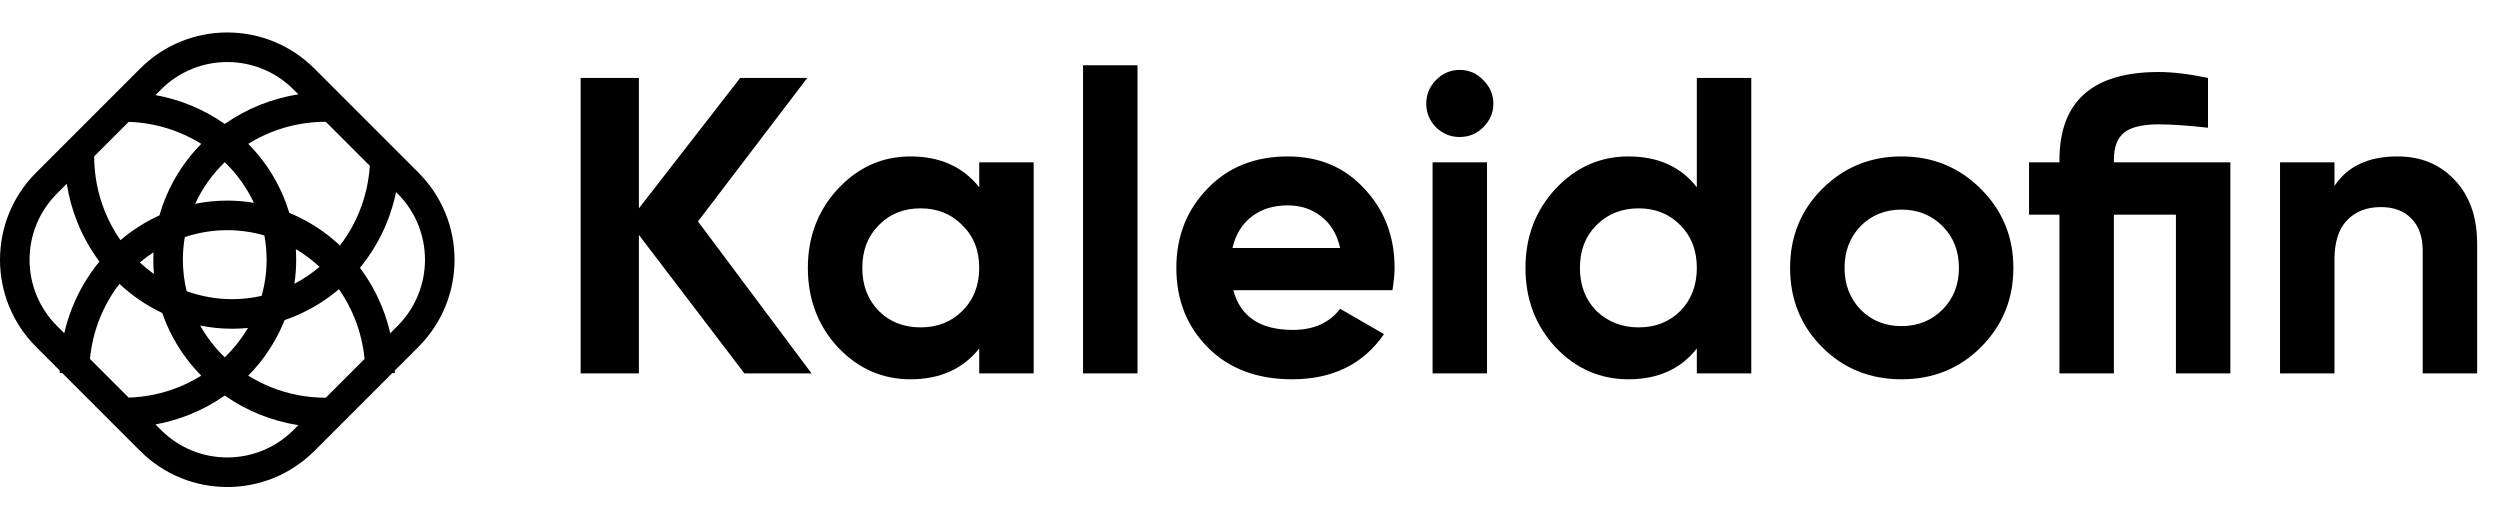 <svg width="154" height="32" viewBox="0 0 154 32" fill="none" xmlns="http://www.w3.org/2000/svg">
<path d="M42.996 13.64L49.99 23H45.856L39.356 14.472V23H35.768V4.8H39.356V12.834L45.596 4.8H49.73L42.996 13.64ZM60.32 11.534V10H63.674V23H60.32V21.466C59.315 22.731 57.902 23.364 56.082 23.364C54.349 23.364 52.858 22.705 51.61 21.388C50.38 20.053 49.764 18.424 49.764 16.5C49.764 14.593 50.38 12.973 51.61 11.638C52.858 10.303 54.349 9.636 56.082 9.636C57.902 9.636 59.315 10.269 60.32 11.534ZM54.132 19.152C54.808 19.828 55.666 20.166 56.706 20.166C57.746 20.166 58.604 19.828 59.28 19.152C59.974 18.459 60.32 17.575 60.32 16.5C60.32 15.425 59.974 14.55 59.28 13.874C58.604 13.181 57.746 12.834 56.706 12.834C55.666 12.834 54.808 13.181 54.132 13.874C53.456 14.55 53.118 15.425 53.118 16.5C53.118 17.575 53.456 18.459 54.132 19.152ZM70.07 23H66.716V4.02H70.07V23ZM85.775 17.878H75.974C76.407 19.507 77.629 20.322 79.639 20.322C80.922 20.322 81.893 19.889 82.552 19.022L85.255 20.582C83.973 22.437 82.084 23.364 79.588 23.364C77.438 23.364 75.713 22.714 74.413 21.414C73.114 20.114 72.463 18.476 72.463 16.5C72.463 14.559 73.105 12.929 74.388 11.612C75.653 10.295 77.299 9.636 79.328 9.636C81.251 9.636 82.82 10.295 84.034 11.612C85.281 12.929 85.906 14.559 85.906 16.5C85.906 16.864 85.862 17.323 85.775 17.878ZM75.921 15.278H82.552C82.361 14.429 81.971 13.779 81.382 13.328C80.809 12.877 80.125 12.652 79.328 12.652C78.426 12.652 77.681 12.886 77.091 13.354C76.502 13.805 76.112 14.446 75.921 15.278ZM89.911 8.44C89.356 8.44 88.871 8.241 88.455 7.842C88.056 7.426 87.857 6.941 87.857 6.386C87.857 5.831 88.056 5.346 88.455 4.93C88.871 4.514 89.356 4.306 89.911 4.306C90.483 4.306 90.968 4.514 91.367 4.93C91.783 5.346 91.991 5.831 91.991 6.386C91.991 6.941 91.783 7.426 91.367 7.842C90.968 8.241 90.483 8.44 89.911 8.44ZM91.601 23H88.247V10H91.601V23ZM104.525 11.534V4.8H107.879V23H104.525V21.466C103.537 22.731 102.133 23.364 100.313 23.364C98.562 23.364 97.063 22.705 95.815 21.388C94.584 20.053 93.969 18.424 93.969 16.5C93.969 14.593 94.584 12.973 95.815 11.638C97.063 10.303 98.562 9.636 100.313 9.636C102.133 9.636 103.537 10.269 104.525 11.534ZM98.337 19.152C99.047 19.828 99.914 20.166 100.937 20.166C101.977 20.166 102.835 19.828 103.511 19.152C104.187 18.459 104.525 17.575 104.525 16.5C104.525 15.425 104.187 14.55 103.511 13.874C102.835 13.181 101.977 12.834 100.937 12.834C99.897 12.834 99.03 13.181 98.337 13.874C97.661 14.55 97.323 15.425 97.323 16.5C97.323 17.575 97.661 18.459 98.337 19.152ZM122.022 21.388C120.705 22.705 119.075 23.364 117.134 23.364C115.193 23.364 113.563 22.705 112.246 21.388C110.929 20.071 110.27 18.441 110.27 16.5C110.27 14.576 110.929 12.955 112.246 11.638C113.581 10.303 115.21 9.636 117.134 9.636C119.058 9.636 120.687 10.303 122.022 11.638C123.357 12.973 124.024 14.593 124.024 16.5C124.024 18.424 123.357 20.053 122.022 21.388ZM114.612 19.074C115.288 19.75 116.129 20.088 117.134 20.088C118.139 20.088 118.98 19.75 119.656 19.074C120.332 18.398 120.67 17.54 120.67 16.5C120.67 15.46 120.332 14.602 119.656 13.926C118.98 13.25 118.139 12.912 117.134 12.912C116.129 12.912 115.288 13.25 114.612 13.926C113.953 14.619 113.624 15.477 113.624 16.5C113.624 17.523 113.953 18.381 114.612 19.074ZM130.215 10H137.391V23H134.037V13.224H130.215V23H126.861V13.224H124.989V10H126.861V9.87C126.861 6.247 128.898 4.436 132.971 4.436C133.838 4.436 134.852 4.557 136.013 4.8V7.868C134.765 7.729 133.751 7.66 132.971 7.66C132.001 7.66 131.299 7.825 130.865 8.154C130.432 8.483 130.215 9.055 130.215 9.87V10ZM147.678 9.636C149.117 9.636 150.287 10.113 151.188 11.066C152.124 12.037 152.592 13.354 152.592 15.018V23H149.238V15.434C149.238 14.585 149.004 13.926 148.536 13.458C148.085 12.99 147.461 12.756 146.664 12.756C145.78 12.756 145.078 13.033 144.558 13.588C144.055 14.125 143.804 14.923 143.804 15.98V23H140.45V10H143.804V11.456C144.601 10.243 145.893 9.636 147.678 9.636Z" fill="black"/>
<path fill-rule="evenodd" clip-rule="evenodd" d="M9.577 5.856L9.922 5.511C12.174 3.258 15.826 3.258 18.078 5.511L18.379 5.811C17.569 5.938 16.774 6.156 16.012 6.462C15.243 6.77 14.516 7.165 13.845 7.636C13.173 7.164 12.446 6.77 11.677 6.461C10.998 6.189 10.294 5.987 9.577 5.856ZM7.927 7.506L5.802 9.631C5.802 10.789 6.024 11.935 6.452 13.004C6.708 13.639 7.033 14.24 7.421 14.794C8.149 14.175 8.957 13.66 9.824 13.265C9.942 12.85 10.086 12.441 10.257 12.042C10.762 10.86 11.488 9.782 12.397 8.861C11.955 8.585 11.487 8.348 10.999 8.152C10.023 7.76 8.982 7.541 7.927 7.506ZM4.112 11.32L3.511 11.922C1.258 14.174 1.258 17.826 3.511 20.078L3.957 20.525C4.083 19.98 4.251 19.445 4.459 18.925C4.87 17.903 5.432 16.953 6.126 16.111C5.57 15.368 5.111 14.551 4.762 13.682C4.457 12.921 4.239 12.129 4.112 11.32ZM3.679 22.822C3.678 22.875 3.678 22.928 3.678 22.982H3.838L8.634 27.778C11.598 30.741 16.402 30.741 19.366 27.778L24.162 22.982H24.319C24.319 22.93 24.319 22.878 24.318 22.826L25.777 21.366C28.741 18.403 28.741 13.598 25.777 10.634L19.366 4.223C16.402 1.259 11.598 1.259 8.634 4.223L2.223 10.634C-0.741 13.598 -0.741 18.403 2.223 21.366L3.679 22.822ZM24.04 20.528L24.489 20.078C26.742 17.826 26.742 14.174 24.489 11.922L24.397 11.83C24.267 12.462 24.081 13.082 23.84 13.682C23.43 14.704 22.867 15.654 22.173 16.496C22.729 17.239 23.188 18.056 23.537 18.925C23.746 19.446 23.914 19.982 24.04 20.528ZM22.781 10.214L20.068 7.501V7.501C18.908 7.501 17.76 7.723 16.69 8.152C16.202 8.348 15.734 8.586 15.293 8.861C16.201 9.782 16.927 10.86 17.432 12.041C17.582 12.392 17.712 12.75 17.821 13.113C17.866 13.132 17.912 13.151 17.957 13.17C19.055 13.64 20.064 14.3 20.941 15.12C21.436 14.479 21.843 13.766 22.149 13.004C22.506 12.115 22.719 11.172 22.781 10.214ZM22.456 22.112C22.373 21.25 22.169 20.405 21.847 19.603C21.592 18.968 21.266 18.367 20.878 17.813C20.091 18.483 19.209 19.031 18.26 19.437C18.021 19.539 17.778 19.632 17.533 19.715C17.5 19.797 17.467 19.878 17.432 19.959C16.927 21.141 16.201 22.219 15.292 23.14C15.734 23.416 16.202 23.653 16.69 23.849C17.76 24.279 18.908 24.5 20.068 24.5L22.456 22.112ZM18.378 26.19C17.568 26.063 16.774 25.845 16.012 25.54C15.243 25.231 14.516 24.837 13.844 24.365C13.173 24.836 12.445 25.231 11.677 25.539C10.998 25.811 10.294 26.014 9.576 26.145L9.922 26.49C12.174 28.742 15.826 28.742 18.078 26.49L18.378 26.19ZM7.926 24.494L5.541 22.109C5.624 21.248 5.828 20.404 6.15 19.603C6.456 18.841 6.863 18.128 7.358 17.487C8.142 18.22 9.031 18.825 9.995 19.281C10.074 19.51 10.161 19.736 10.257 19.96C10.762 21.141 11.488 22.219 12.396 23.14C11.954 23.416 11.487 23.653 10.999 23.849C10.023 24.24 8.982 24.459 7.926 24.494ZM9.482 16.877C9.18 16.661 8.89 16.425 8.616 16.169C8.883 15.942 9.163 15.733 9.455 15.542C9.448 15.695 9.444 15.848 9.444 16.001C9.444 16.294 9.457 16.586 9.482 16.877ZM11.265 16.001C11.265 15.532 11.306 15.065 11.385 14.605C12.228 14.323 13.11 14.179 13.998 14.179C14.773 14.179 15.543 14.288 16.286 14.504C16.377 14.996 16.424 15.497 16.424 16C16.424 16.753 16.32 17.501 16.117 18.225C15.521 18.36 14.913 18.428 14.301 18.428C13.345 18.428 12.397 18.262 11.496 17.935C11.343 17.302 11.265 16.653 11.265 16.001ZM13.856 10C14.601 10.723 15.204 11.567 15.639 12.492C15.098 12.403 14.549 12.357 13.998 12.357C13.333 12.357 12.671 12.424 12.022 12.554C12.458 11.605 13.072 10.739 13.833 10.001L13.845 9.99L13.856 10ZM18.245 16C18.245 15.781 18.238 15.562 18.223 15.344C18.745 15.653 19.235 16.02 19.683 16.438C19.205 16.843 18.686 17.193 18.135 17.482C18.208 16.992 18.245 16.497 18.245 16ZM12.331 20.054C12.978 20.184 13.638 20.25 14.301 20.25C14.626 20.25 14.95 20.234 15.272 20.203C14.886 20.858 14.41 21.463 13.856 22L13.844 22.011L13.833 22.001C13.237 21.423 12.732 20.767 12.331 20.054Z" fill="black"/>
</svg>

